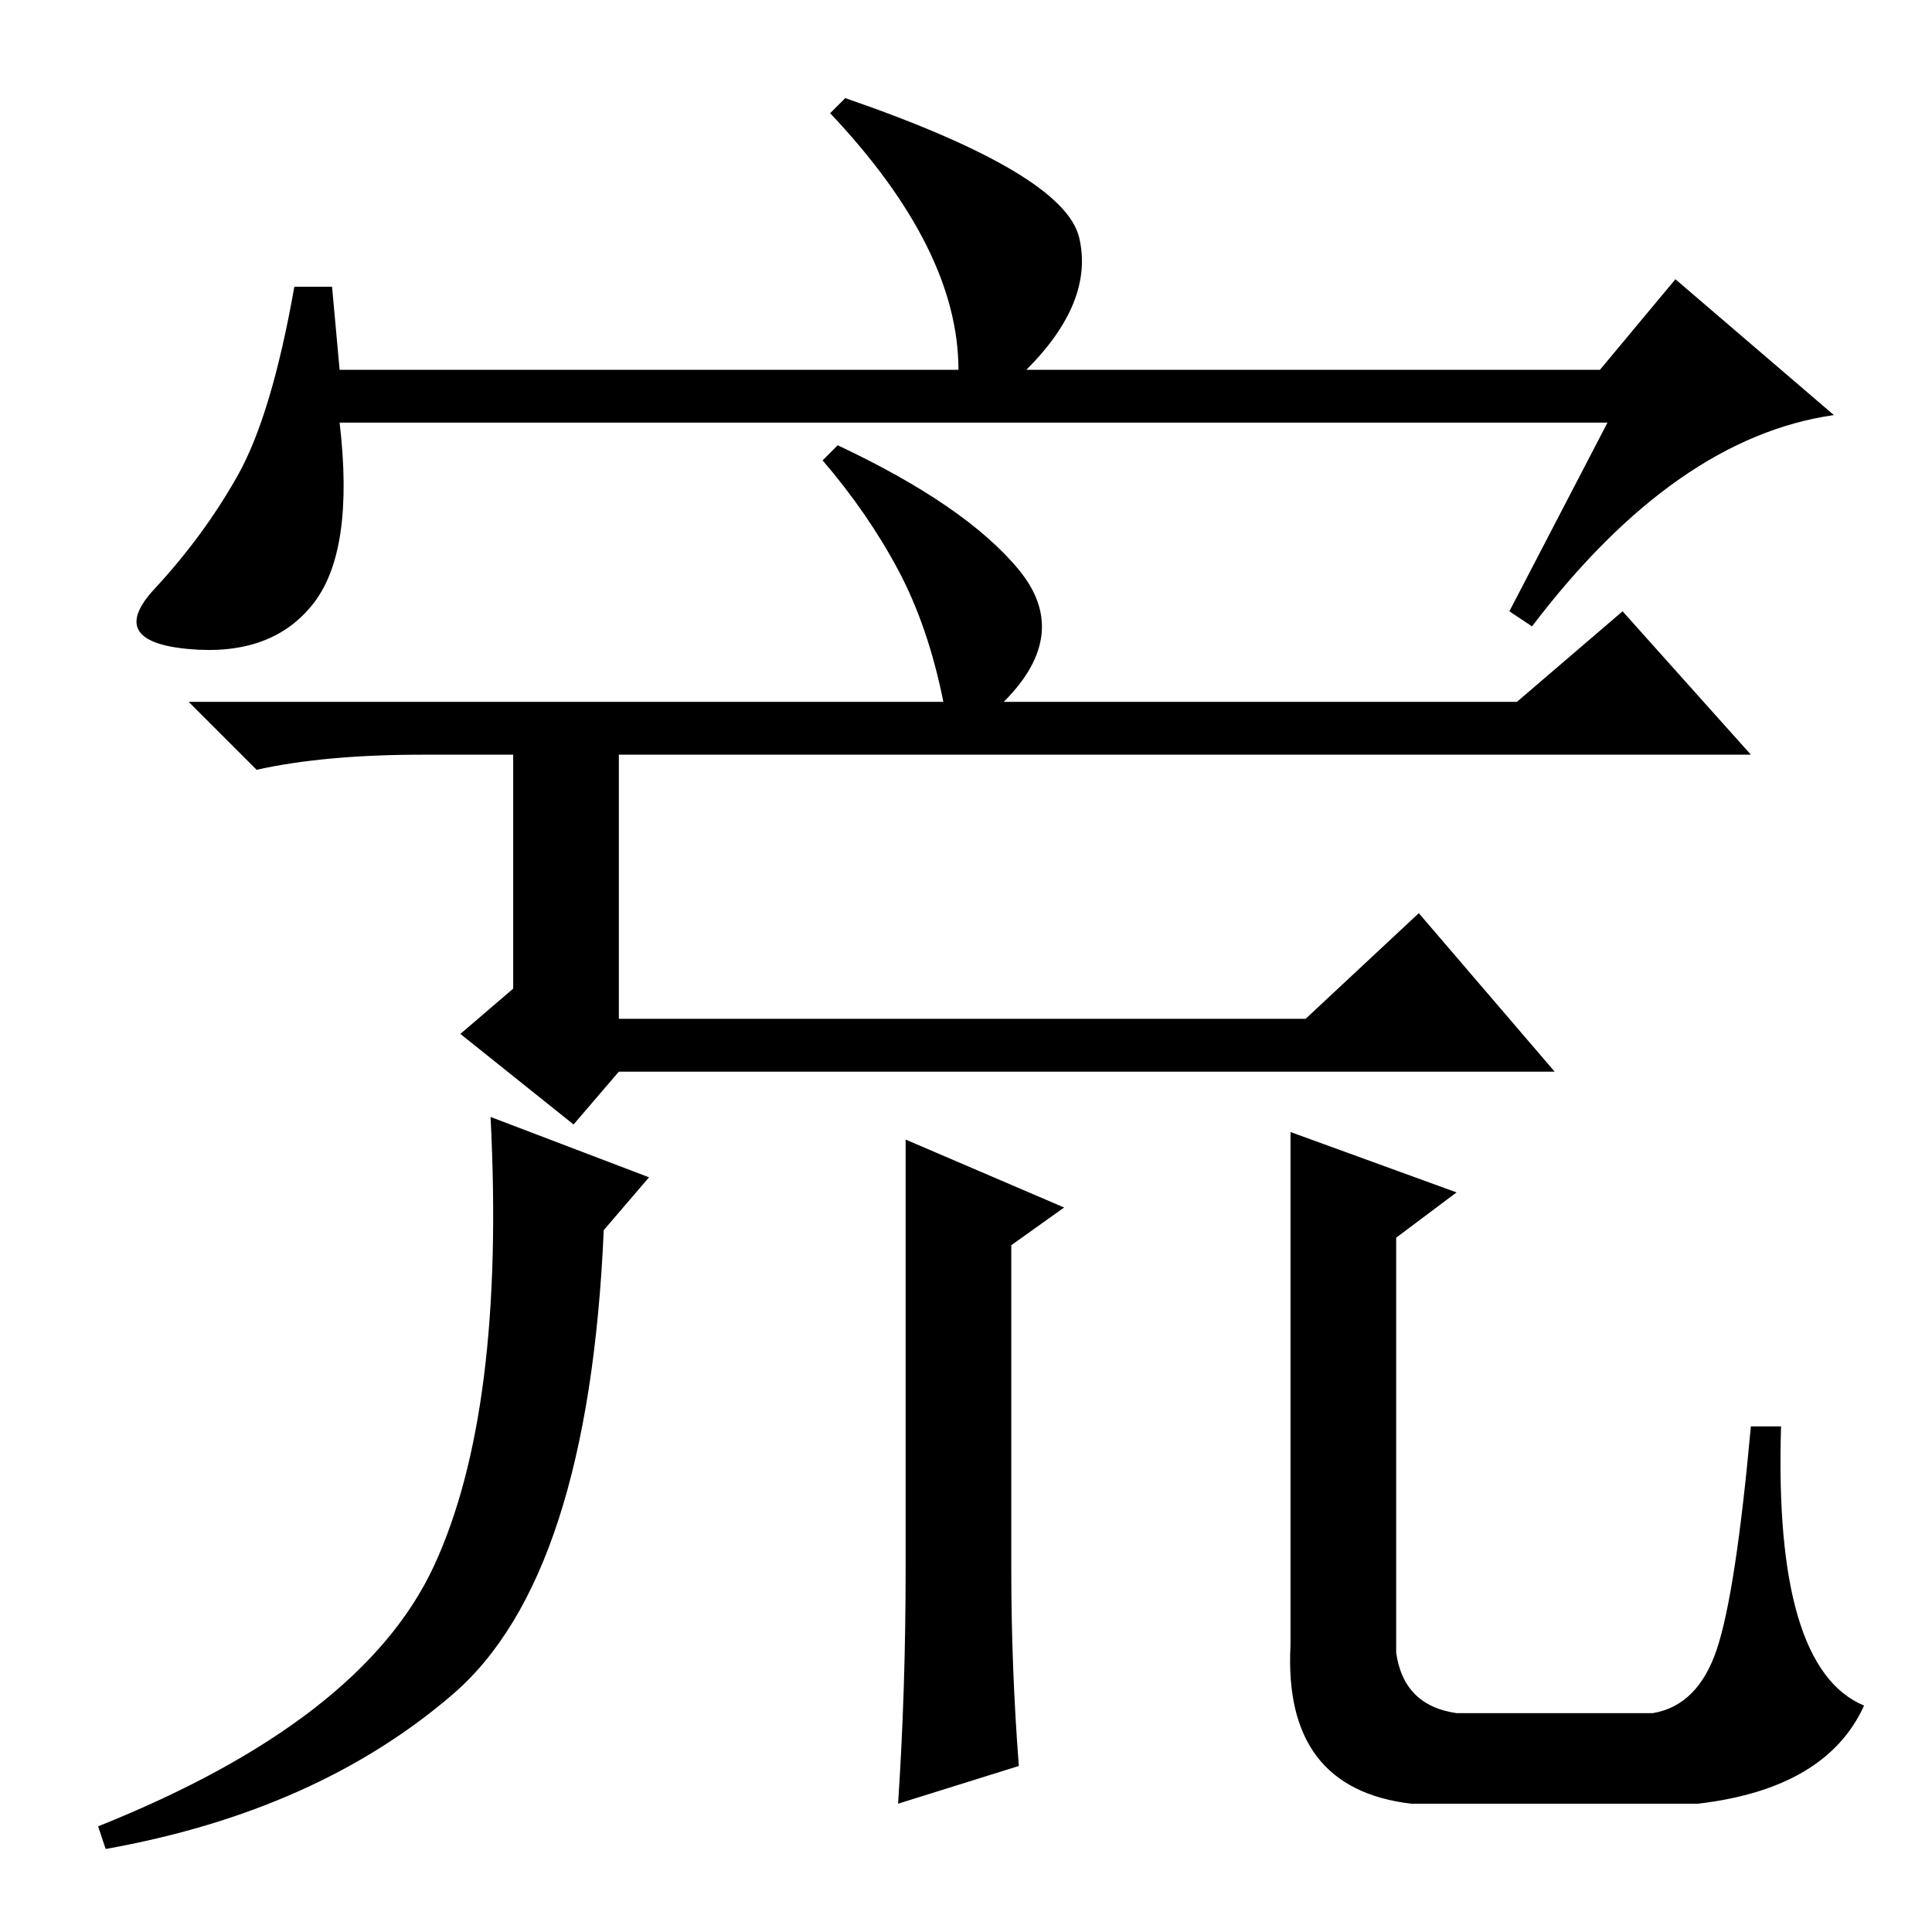 <?xml version="1.0" standalone="no"?>
<!DOCTYPE svg PUBLIC "-//W3C//DTD SVG 1.1//EN" "http://www.w3.org/Graphics/SVG/1.1/DTD/svg11.dtd" >
<svg xmlns="http://www.w3.org/2000/svg" xmlns:xlink="http://www.w3.org/1999/xlink" version="1.1" viewBox="0 -36 256 256">
  <g transform="matrix(1 0 0 -1 0 220)">
   <path fill="currentColor"
d="M213 200h-168q2 -17 -3.5 -24t-16.5 -6t-4.5 8t11 15t7.5 25h5l1 -11h82q0 16 -17 34l2 2q29 -10 31 -18.5t-7 -17.5h76l10 12l21 -18q-21 -3 -40 -28l-3 2zM125 163q-2 10 -6 17.5t-10 14.5l2 2q17 -8 24 -16.5t-2 -17.5h68l14 12l17 -19h-150v-35h91l15 14l18 -21h-124
l-6 -7l-15 12l7 6v31h-12q-13 0 -22 -2l-9 9h100zM65 108l21 -8l-6 -7q-2 -46 -20 -61.5t-46 -20.5l-1 3q35 14 44.5 34.5t7.5 59.5zM141 96l-7 -5v-43q0 -13 1 -26l-16 -5q1 15 1 31v57zM193 98l-8 -6v-55q1 -7 8 -8h26q6 1 8.5 8.5t4.5 29.5h4q-1 -32 11 -37
q-5 -11 -22 -13h-38q-17 2 -16 21v68z" />
  </g>

</svg>

